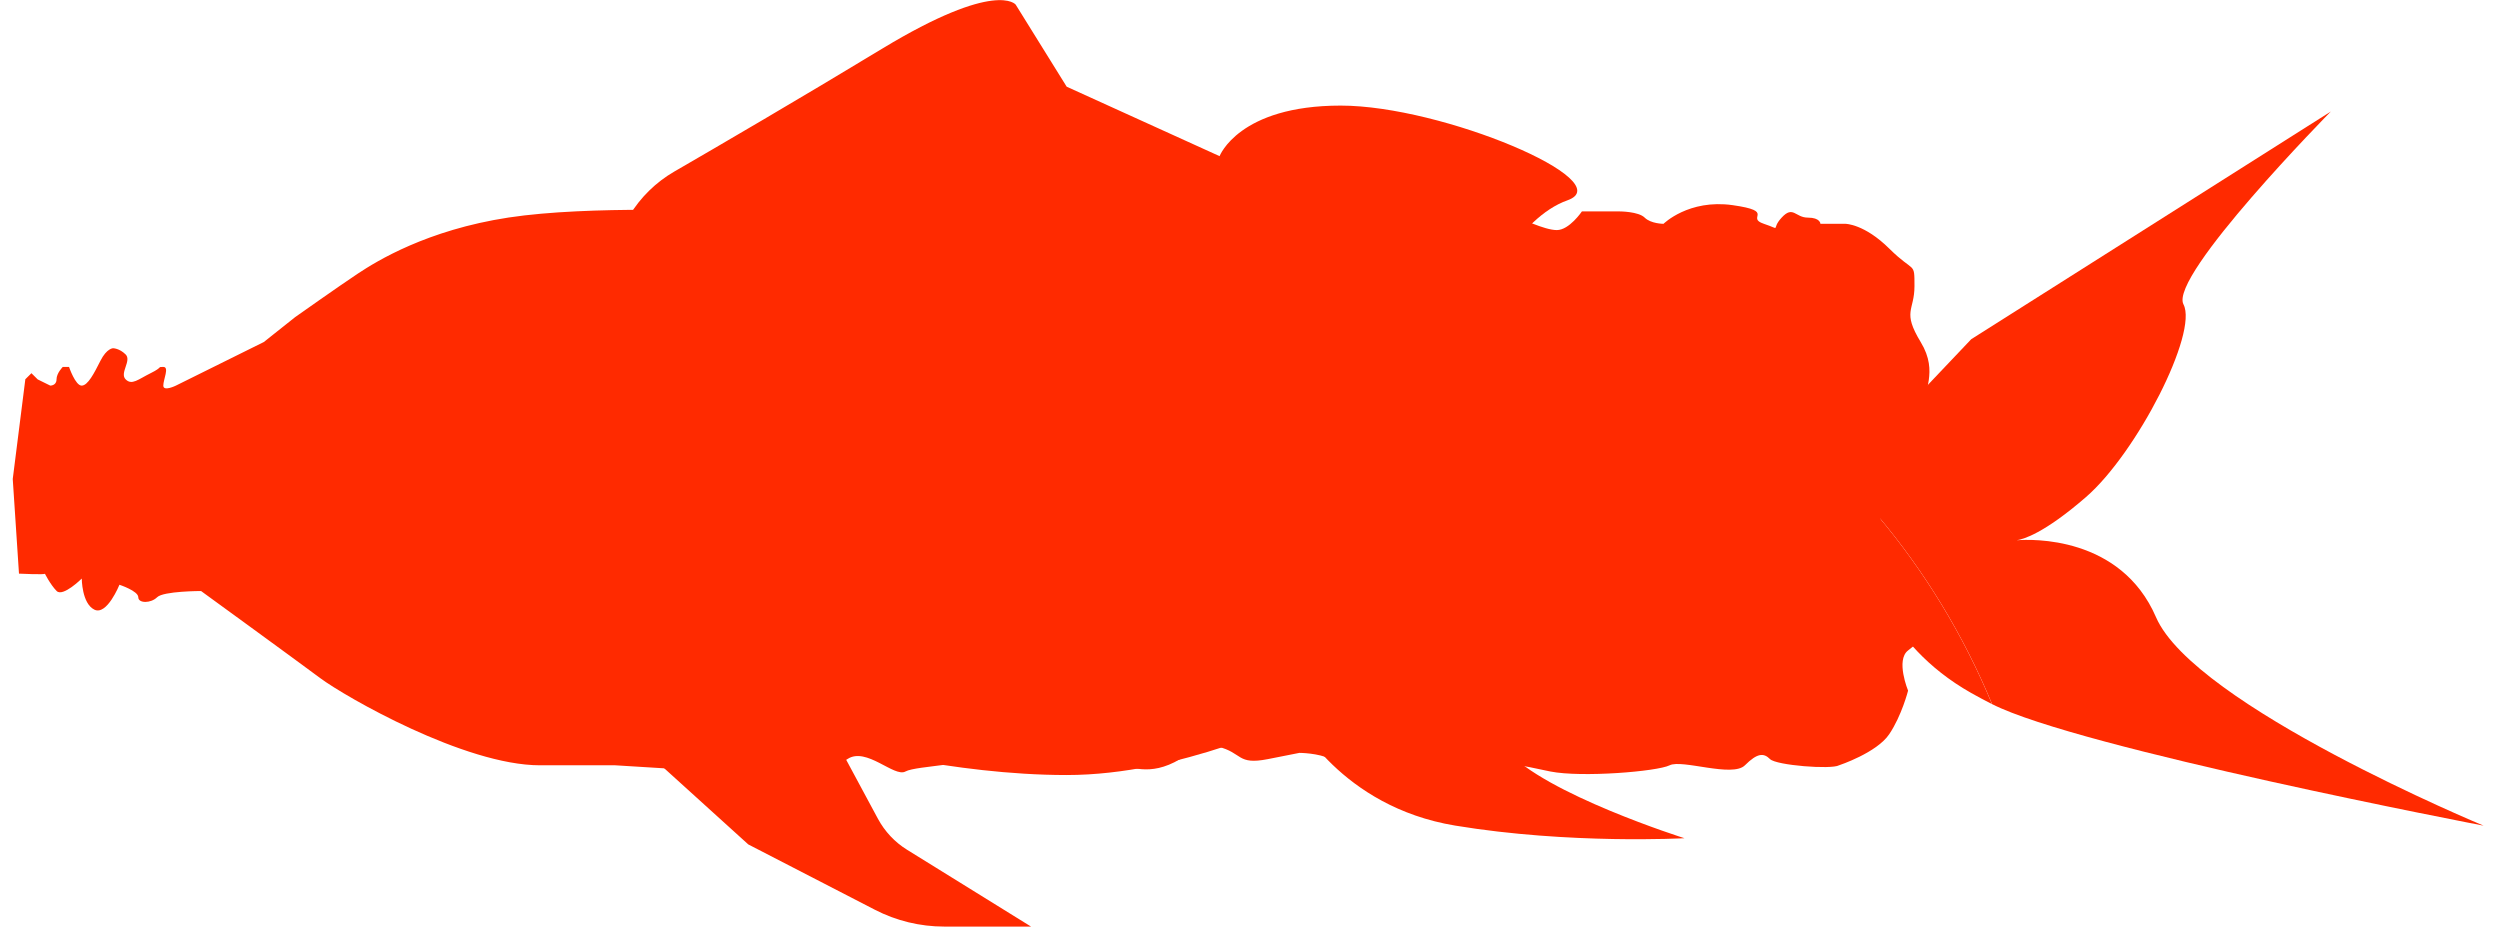 <svg width="143" height="53" viewBox="0 0 143 53" fill="none" xmlns="http://www.w3.org/2000/svg">
<g clip-path="url(#clip0_85_45)">
<path d="M94.175 19.767L98.307 21.64C95.345 19.841 92.17 18.529 88.883 17.807C87.502 17.502 86.116 17.3 84.726 17.18C84.71 17.217 84.701 17.234 84.701 17.234L94.175 19.763V19.767Z" fill="#FF2A00"/>
<path d="M115.375 30.898C115.304 30.906 115.271 30.906 115.271 30.906C115.271 30.906 115.308 30.902 115.375 30.898C115.712 30.849 116.898 30.531 119.315 28.435C122.232 25.906 125.743 19.032 124.895 17.411C124.05 15.789 133.324 6.378 133.324 6.378L112.753 19.404L106.924 25.547L98.303 21.64C105.031 25.72 110.652 32.309 113.948 40.276C118.87 42.789 142.062 47.228 142.062 47.228C142.062 47.228 125.506 40.358 123.322 35.3C121.304 30.634 116.161 30.84 115.375 30.902V30.898Z" fill="#FF2A00"/>
<path d="M115.375 30.898C115.308 30.902 115.271 30.906 115.271 30.906C115.271 30.906 115.308 30.906 115.375 30.898Z" fill="#FF2A00"/>
<path d="M54.865 23.971C64.501 20.047 74.657 16.326 84.722 17.184C84.947 16.656 86.803 12.472 89.661 11.457C92.715 10.372 82.513 6.04 76.684 6.04C70.855 6.04 69.76 8.932 69.76 8.932L61.014 4.959L58.097 0.264C58.097 0.264 57.003 -1.18 50.446 2.793C45.811 5.603 40.992 8.413 38.567 9.815C37.514 10.426 36.636 11.288 36.008 12.324L35.875 12.543L35.509 12.906C34.597 12.229 30.74 13.578 29.679 13.991C24.582 15.975 12.745 20.101 10.519 23.385C7.823 27.358 10.373 28.443 10.373 28.443L16.727 29.59C17.821 29.788 18.866 30.213 19.785 30.832L21.237 31.814C21.366 31.901 21.279 32.099 21.125 32.066L16.985 31.117C16.644 31.038 16.298 31.022 15.953 31.055C17.626 31.567 19.323 31.917 21.017 32.095C32.584 33.295 43.901 28.443 54.865 23.979V23.971Z" fill="#FF2A00"/>
<path d="M98.307 21.636L94.176 19.763L84.701 17.233C84.701 17.233 84.71 17.213 84.726 17.18C74.662 16.322 64.501 20.043 54.869 23.967C43.905 28.431 32.588 33.283 21.021 32.082C19.327 31.905 17.63 31.554 15.957 31.043C15.724 31.063 15.491 31.105 15.266 31.175L12.799 31.059C12.208 31.03 11.95 31.789 12.437 32.123L21.225 38.151C21.645 38.44 22.094 38.692 22.56 38.898L29.883 42.157C30.957 42.636 32.117 42.884 33.295 42.884H36.823L42.802 48.301L50.046 52.039C51.27 52.67 52.63 53 54.007 53H58.975L51.89 48.61C51.182 48.173 50.608 47.558 50.217 46.832L47.899 42.525C47.899 42.525 54.457 44.332 61.014 44.332C67.572 44.332 74.129 41.081 74.129 41.081C74.129 41.081 76.68 46.139 83.237 47.224C89.794 48.309 96.352 47.946 96.352 47.946C96.352 47.946 88.338 45.417 86.149 42.888C83.965 40.359 83.965 38.551 83.965 38.551L99.268 35.3L106.858 32.231C106.858 32.231 107.648 36.749 112.749 39.637C113.136 39.855 113.54 40.07 113.943 40.276C110.648 32.309 105.027 25.716 98.299 21.64L98.307 21.636Z" fill="#FF2A00"/>
<path d="M1.448 21.702L0.729 27.399L1.086 32.812C1.086 32.812 2.618 32.887 2.572 32.812C2.522 32.738 2.884 33.452 3.242 33.807C3.6 34.162 4.677 33.093 4.677 33.093C4.677 33.093 4.677 34.517 5.397 34.871C6.117 35.226 6.832 33.448 6.832 33.448C6.832 33.448 7.91 33.803 7.91 34.162C7.91 34.521 8.63 34.517 8.988 34.162C9.346 33.807 11.501 33.807 11.501 33.807C11.501 33.807 16.885 37.722 18.32 38.791C19.756 39.859 26.58 43.775 30.886 43.775H35.192L40.938 44.13H43.797C43.797 44.13 45.965 43.061 46.684 43.416C47.404 43.771 47.404 44.13 48.478 43.416C49.551 42.702 51.153 44.484 51.79 44.13C52.426 43.775 56.017 43.775 56.017 43.061C56.017 42.347 55.659 43.775 57.453 43.775C59.246 43.775 62.479 43.061 62.479 43.061C62.479 43.061 63.199 43.775 63.914 43.775C64.63 43.775 65.707 44.489 67.505 43.42C69.302 42.351 68.225 42.351 69.66 42.706C71.096 43.061 70.738 43.775 72.531 43.42L74.325 43.065C74.325 43.065 75.402 43.065 76.118 43.42C76.833 43.775 78.273 43.42 80.424 43.775C82.575 44.13 81.302 44.938 83.736 44.179C86.17 43.42 86.886 43.775 88.683 44.13C90.481 44.484 94.787 44.13 95.503 43.775C96.219 43.42 99.094 44.489 99.809 43.775C100.525 43.061 100.887 43.061 101.245 43.42C101.603 43.779 104.752 44.026 105.193 43.775C105.193 43.775 107.349 43.061 108.064 41.996C108.78 40.932 109.142 39.505 109.142 39.505C109.142 39.505 108.422 37.755 109.142 37.206C109.862 36.658 110.577 35.944 110.22 34.521L109.862 33.097C109.862 33.097 106.271 30.605 108.068 28.468C109.866 26.331 110.773 23.637 110.319 23.026C109.866 22.416 110.944 21.347 109.866 19.569C108.788 17.791 109.508 17.791 109.508 16.363C109.508 14.935 109.508 15.649 108.073 14.226C106.637 12.802 105.559 12.802 105.559 12.802H104.128C104.128 12.802 104.128 12.448 103.408 12.448C102.689 12.448 102.568 11.734 101.91 12.448C101.253 13.161 101.973 13.161 100.895 12.802C99.818 12.443 101.615 12.089 99.102 11.734C96.589 11.379 95.153 12.802 95.153 12.802C95.153 12.802 94.433 12.802 94.076 12.448C93.718 12.093 92.64 12.093 92.64 12.093H90.485C90.485 12.093 89.765 13.161 89.049 13.161C88.334 13.161 86.894 12.448 86.894 12.448H84.381C84.381 12.448 81.148 11.379 77.919 12.448C74.686 13.516 73.971 13.516 73.251 13.516H70.38L69.302 14.23C69.302 14.23 67.147 14.23 67.147 13.875C67.147 13.52 64.634 12.806 64.634 12.806C64.634 12.806 63.199 13.161 62.479 13.161C61.759 13.161 61.759 12.448 60.685 12.448H57.453C57.453 12.448 55.297 12.802 54.582 12.802C53.866 12.802 52.069 12.089 52.069 12.089C52.069 12.089 50.275 11.734 49.197 12.443C48.12 13.153 47.762 12.443 47.042 12.089C46.322 11.734 41.296 12.089 41.296 12.089C41.296 12.089 33.757 11.734 29.088 12.443C24.42 13.157 21.549 14.935 20.471 15.649C19.394 16.363 16.881 18.141 16.881 18.141L15.088 19.565L10.061 22.057C10.061 22.057 9.341 22.411 9.341 22.057C9.341 21.702 9.699 20.988 9.341 20.988C8.984 20.988 9.341 20.988 8.622 21.343C7.902 21.698 7.544 22.057 7.186 21.698C6.828 21.339 7.544 20.629 7.186 20.274C6.828 19.919 6.466 19.919 6.466 19.919C6.466 19.919 6.109 19.919 5.747 20.633C5.385 21.347 5.027 22.057 4.669 22.057C4.311 22.057 3.949 20.988 3.949 20.988H3.591C3.591 20.988 3.233 21.343 3.233 21.702C3.233 22.061 2.876 22.057 2.876 22.057L2.156 21.702L1.798 21.347L1.44 21.702H1.448Z" fill="#FF2A00"/>
</g>
<defs>
<clipPath id="clip0_85_45">
<rect width="141.333" height="53" fill="white" transform="translate(0.729)"/>
</clipPath>
</defs>
</svg>
